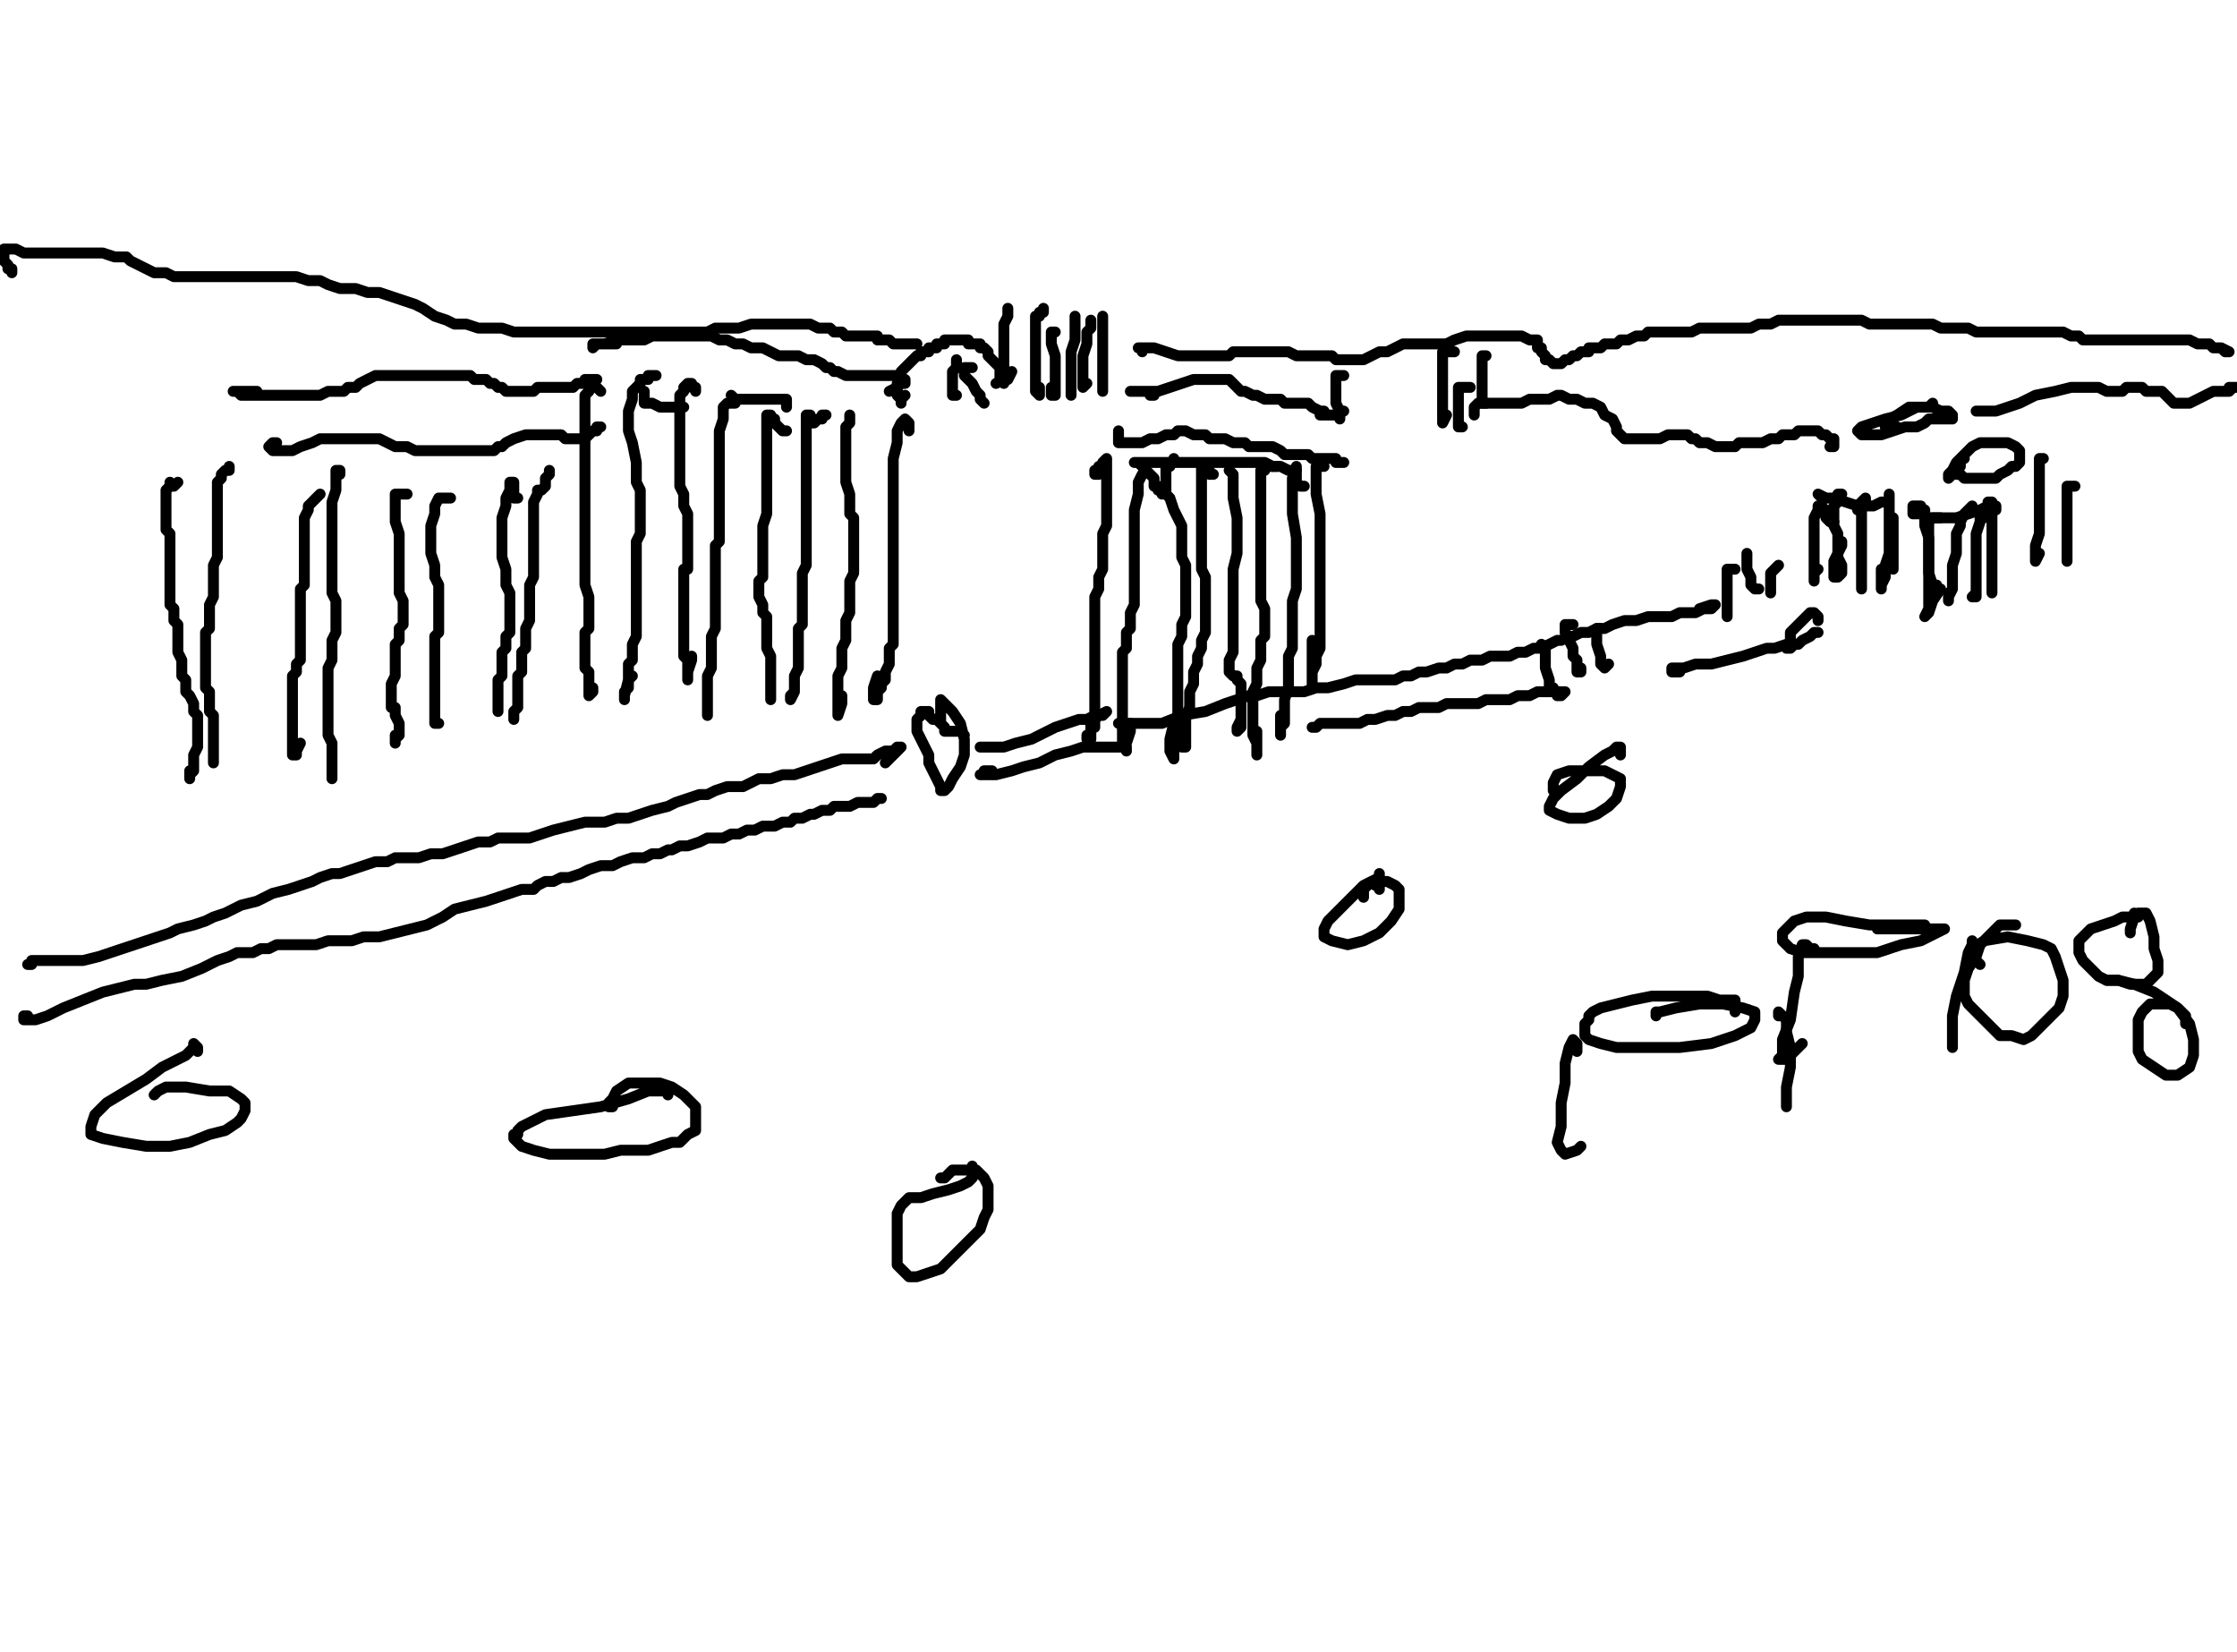 <?xml version="1.0" encoding="utf-8" ?>
<svg baseProfile="full" height="756" version="1.1" width="1024" xmlns="http://www.w3.org/2000/svg" xmlns:ev="http://www.w3.org/2001/xml-events" xmlns:xlink="http://www.w3.org/1999/xlink"><defs /><path d="M81.41,220.72L79.6,222.53L77.8,222.53L77.8,220.72L77.8,222.53L75.99,224.34L75.99,227.96L75.99,231.58L75.99,235.19L75.99,238.81L75.99,242.43L77.8,244.24L77.8,246.05L77.8,249.67L77.8,253.29L77.8,255.1L77.8,258.71L77.8,262.33L77.8,265.95L77.8,269.57L77.8,271.38L77.8,273.19L77.8,276.81L79.6,278.61L79.6,280.42L79.6,282.23L79.6,284.04L81.41,285.85L81.41,287.66L81.41,291.28L81.41,293.09L81.41,296.71L81.41,298.52L83.22,302.13L83.22,303.94L83.22,305.75L83.22,309.37L85.03,311.18L85.03,312.99L85.03,316.61L86.84,318.42L88.65,322.04L88.65,325.65L90.46,327.46L90.46,331.08L90.46,332.89L90.46,336.51L90.46,340.13L90.46,341.94L88.65,345.55L88.65,349.17L88.65,352.79L86.84,354.6L86.84,356.41L86.84,352.79" fill="none" stroke="#000000" style="-webkit-tap-highlight-color: rgba(0, 0, 0, 0); stroke-linecap: round; stroke-linejoin: round; stroke-width: 5;" /><path d="M104.93,213.48L104.93,215.29L103.12,215.29L101.31,217.1L101.31,218.91L99.51,220.72L99.51,226.15L99.51,229.77L99.51,235.19L99.51,240.62L99.51,246.05L99.51,249.67L99.51,255.1L97.7,258.71L97.7,262.33L97.7,265.95L97.7,269.57L97.7,273.19L95.89,276.81L95.89,278.61L95.89,280.42L95.89,284.04L95.89,285.85L95.89,287.66L94.08,289.47L94.08,291.28L94.08,293.09L94.08,296.71L94.08,298.52L94.08,300.33L94.08,303.94L94.08,305.75L94.08,307.56L94.08,309.37L94.08,312.99L94.08,314.8L95.89,316.61L95.89,320.23L95.89,322.04L95.89,323.84L95.89,325.65L97.7,327.46L97.7,329.27L97.7,331.08L97.7,332.89L97.7,334.7L97.7,336.51L97.7,338.32L97.7,340.13L97.7,341.94L97.7,343.75L97.7,345.55L97.7,347.36L97.7,349.17L97.7,347.36L97.7,345.55" fill="none" stroke="#000000" style="-webkit-tap-highlight-color: rgba(0, 0, 0, 0); stroke-linecap: round; stroke-linejoin: round; stroke-width: 5;" /><path d="M146.54,226.15L144.73,227.96L142.93,229.77L141.12,231.58L141.12,233.39L139.31,237L139.31,238.81L139.31,242.43L139.31,244.24L139.31,247.86L139.31,249.67L139.31,253.29L139.31,256.9L139.31,258.71L139.31,262.33L139.31,267.76L137.5,269.57L137.5,273.19L137.5,275L137.5,278.61L137.5,280.42L137.5,282.23L137.5,285.85L137.5,287.66L137.5,291.28L137.5,293.09L137.5,296.71L137.5,298.52L137.5,302.13L135.69,303.94L135.69,307.56L133.88,309.37L133.88,312.99L133.88,314.8L133.88,316.61L133.88,318.42L133.88,320.23L133.88,323.84L133.88,325.65L133.88,327.46L133.88,331.08L133.88,332.89L133.88,336.51L133.88,338.32L133.88,341.94L133.88,343.75L133.88,345.55L135.69,345.55L135.69,343.75L137.5,340.13" fill="none" stroke="#000000" style="-webkit-tap-highlight-color: rgba(0, 0, 0, 0); stroke-linecap: round; stroke-linejoin: round; stroke-width: 5;" /><path d="M155.59,217.1L155.59,215.29L153.78,215.29L153.78,218.91L153.78,224.34L151.97,229.77L151.97,237L151.97,244.24L151.97,251.48L151.97,256.9L151.97,262.33L151.97,267.76L151.97,271.38L153.78,275L153.78,278.61L153.78,282.23L153.78,284.04L153.78,287.66L153.78,289.47L151.97,293.09L151.97,294.9L151.97,296.71L151.97,300.33L151.97,302.13L150.16,305.75L150.16,307.56L150.16,311.18L150.16,314.8L150.16,316.61L150.16,320.23L150.16,322.04L150.16,325.65L150.16,327.46L150.16,331.08L150.16,334.7L150.16,336.51L151.97,340.13L151.97,347.36L151.97,350.98L151.97,352.79L151.97,354.6L151.97,356.41L151.97,354.6" fill="none" stroke="#000000" style="-webkit-tap-highlight-color: rgba(0, 0, 0, 0); stroke-linecap: round; stroke-linejoin: round; stroke-width: 5;" /><path d="M186.35,226.15L184.54,226.15L182.73,226.15L180.92,226.15L180.92,227.96L180.92,229.77L180.92,233.39L180.92,238.81L182.73,244.24L182.73,253.29L182.73,255.1L182.73,260.52L182.73,265.95L182.73,271.38L184.54,275L184.54,278.61L184.54,284.04L184.54,285.85L182.73,287.66L182.73,289.47L182.73,291.28L182.73,293.09L180.92,294.9L180.92,298.52L180.92,302.13L180.92,305.75L180.92,309.37L179.11,312.99L179.11,316.61L179.11,318.42L179.11,320.23L179.11,322.04L179.11,323.84L180.92,323.84L180.92,325.65L180.92,327.46L182.73,331.08L182.73,332.89L182.73,334.7L182.73,336.51L180.92,338.32L180.92,340.13L180.92,336.51" fill="none" stroke="#000000" style="-webkit-tap-highlight-color: rgba(0, 0, 0, 0); stroke-linecap: round; stroke-linejoin: round; stroke-width: 5;" /><path d="M206.25,227.96L204.44,227.96L202.63,227.96L200.82,227.96L199.01,231.58L199.01,235.19L197.2,240.62L197.2,246.05L197.2,253.29L199.01,258.71L199.01,264.14L200.82,267.76L200.82,275L200.82,278.61L200.82,280.42L200.82,284.04L200.82,285.85L200.82,289.47L199.01,291.28L199.01,293.09L199.01,294.9L199.01,298.52L199.01,300.33L199.01,302.13L199.01,305.75L199.01,309.37L199.01,314.8L199.01,318.42L199.01,323.84L199.01,327.46L199.01,329.27L199.01,331.08L200.82,331.08" fill="none" stroke="#000000" style="-webkit-tap-highlight-color: rgba(0, 0, 0, 0); stroke-linecap: round; stroke-linejoin: round; stroke-width: 5;" /><path d="M237,227.96L235.19,227.96L235.19,226.15L235.19,224.34L235.19,222.53L235.19,220.72L233.39,220.72L233.39,224.34L231.58,227.96L231.58,231.58L229.77,237L229.77,242.43L229.77,249.67L229.77,255.1L231.58,260.52L231.58,267.76L233.39,271.38L233.39,275L233.39,276.81L233.39,280.42L233.39,284.04L233.39,285.85L233.39,289.47L231.58,291.28L231.58,294.9L231.58,296.71L229.77,298.52L229.77,300.33L229.77,303.94L229.77,305.75L229.77,309.37L227.96,311.18L227.96,314.8L227.96,316.61L227.96,318.42L227.96,320.23L227.96,322.04L227.96,323.84L227.96,325.65" fill="none" stroke="#000000" style="-webkit-tap-highlight-color: rgba(0, 0, 0, 0); stroke-linecap: round; stroke-linejoin: round; stroke-width: 5;" /><path d="M251.48,215.29L251.48,217.1L249.67,218.91L249.67,222.53L247.86,224.34L246.05,224.34L246.05,226.15L244.24,229.77L244.24,233.39L244.24,237L244.24,240.62L244.24,246.05L244.24,249.67L244.24,253.29L244.24,256.9L244.24,260.52L244.24,264.14L242.43,267.76L242.43,271.38L242.43,273.19L242.43,276.81L242.43,278.61L242.43,282.23L242.43,284.04L240.62,287.66L240.62,289.47L240.62,293.09L240.62,296.71L238.81,298.52L238.81,302.13L238.81,303.94L238.81,307.56L237,309.37L237,311.18L237,314.8L237,316.61L237,318.42L237,320.23L237,323.84L235.19,325.65L235.19,327.46L235.19,329.27L235.19,327.46L235.19,325.65" fill="none" stroke="#000000" style="-webkit-tap-highlight-color: rgba(0, 0, 0, 0); stroke-linecap: round; stroke-linejoin: round; stroke-width: 5;" /><path d="M275,179.11L273.19,177.3L271.38,177.3L269.57,177.3L269.57,179.11L267.76,180.92L267.76,184.54L267.76,188.16L267.76,193.58L267.76,200.82L267.76,208.06L267.76,215.29L267.76,222.53L267.76,227.96L267.76,233.39L267.76,238.81L267.76,242.43L267.76,247.86L267.76,251.48L267.76,255.1L267.76,258.71L267.76,262.33L267.76,264.14L267.76,267.76L269.57,273.19L269.57,276.81L269.57,278.61L269.57,282.23L269.57,285.85L269.57,287.66L267.76,289.47L267.76,291.28L267.76,294.9L267.76,296.71L267.76,300.33L267.76,302.13L267.76,303.94L267.76,305.75L269.57,307.56L269.57,309.37L269.57,312.99L269.57,314.8L269.57,316.61L269.57,318.42L271.38,316.61L271.38,314.8" fill="none" stroke="#000000" style="-webkit-tap-highlight-color: rgba(0, 0, 0, 0); stroke-linecap: round; stroke-linejoin: round; stroke-width: 5;" /><path d="M300.33,171.87L298.52,171.87L296.71,171.87L296.71,173.68L294.9,173.68L293.09,173.68L293.09,175.49L291.28,177.3L289.47,179.11L289.47,182.73L287.66,188.16L287.66,191.77L287.66,197.2L289.47,202.63L291.28,211.67L291.28,213.48L291.28,217.1L291.28,220.72L293.09,224.34L293.09,229.77L293.09,235.19L293.09,238.81L293.09,244.24L291.28,247.86L291.28,251.48L291.28,255.1L291.28,258.71L291.28,262.33L291.28,264.14L291.28,267.76L291.28,271.38L291.28,275L291.28,278.61L291.28,280.42L291.28,282.23L291.28,284.04L291.28,285.85L291.28,289.47L291.28,291.28L289.47,294.9L289.47,296.71L289.47,298.52L289.47,302.13L287.66,303.94L287.66,307.56L287.66,311.18L287.66,314.8L285.85,316.61L285.85,318.42L285.85,320.23L285.85,318.42L287.66,311.18L289.47,309.37" fill="none" stroke="#000000" style="-webkit-tap-highlight-color: rgba(0, 0, 0, 0); stroke-linecap: round; stroke-linejoin: round; stroke-width: 5;" /><path d="M318.42,179.11L318.42,177.3L316.61,177.3L316.61,175.49L314.8,175.49L312.99,177.3L312.99,179.11L311.18,180.92L311.18,182.73L311.18,188.16L311.18,189.96L311.18,193.58L311.18,197.2L311.18,200.82L311.18,208.06L311.18,215.29L311.18,222.53L312.99,226.15L312.99,231.58L314.8,235.19L314.8,240.62L314.8,246.05L314.8,249.67L314.8,253.29L314.8,255.1L314.8,256.9L314.8,258.71L314.8,260.52L312.99,260.52L312.99,262.33L312.99,264.14L312.99,265.95L312.99,267.76L312.99,269.57L312.99,271.38L312.99,273.19L312.99,275L312.99,276.81L312.99,280.42L312.99,282.23L312.99,285.85L312.99,287.66L312.99,289.47L312.99,291.28L312.99,293.09L312.99,294.9L312.99,296.71L312.99,298.52L312.99,300.33L314.8,302.13L314.8,305.75L314.8,307.56L314.8,309.37L314.8,311.18L314.8,309.37L314.8,307.56L316.61,302.13L316.61,300.33" fill="none" stroke="#000000" style="-webkit-tap-highlight-color: rgba(0, 0, 0, 0); stroke-linecap: round; stroke-linejoin: round; stroke-width: 5;" /><path d="M336.51,184.54L334.7,184.54L332.89,184.54L331.08,186.35L331.08,191.77L329.27,197.2L329.27,204.44L329.27,211.67L329.27,217.1L329.27,222.53L329.27,227.96L329.27,231.58L329.27,235.19L329.27,238.81L329.27,242.43L329.27,244.24L329.27,247.86L327.46,249.67L327.46,253.29L327.46,255.1L327.46,256.9L327.46,260.52L327.46,262.33L327.46,264.14L327.46,267.76L327.46,269.57L327.46,271.38L327.46,273.19L327.46,275L327.46,276.81L327.46,278.61L327.46,280.42L327.46,284.04L327.46,285.85L327.46,287.66L325.65,291.28L325.65,294.9L325.65,296.71L325.65,300.33L325.65,302.13L325.65,305.75L323.84,309.37L323.84,311.18L323.84,314.8L323.84,316.61L323.84,320.23L323.84,322.04L323.84,323.84L323.84,327.46L323.84,325.65L323.84,323.84L323.84,320.23" fill="none" stroke="#000000" style="-webkit-tap-highlight-color: rgba(0, 0, 0, 0); stroke-linecap: round; stroke-linejoin: round; stroke-width: 5;" /><path d="M360.03,197.2L358.22,197.2L356.41,195.39L354.6,193.58L354.6,191.77L352.79,191.77L352.79,189.96L350.98,189.96L350.98,193.58L350.98,197.2L350.98,202.63L350.98,209.87L350.98,218.91L350.98,227.96L350.98,235.19L349.17,240.62L349.17,246.05L349.17,249.67L349.17,253.29L349.17,256.9L349.17,258.71L349.17,262.33L349.17,264.14L347.36,265.95L347.36,267.76L347.36,269.57L347.36,271.38L347.36,273.19L349.17,276.81L349.17,278.61L349.17,280.42L350.98,282.23L350.98,285.85L350.98,287.66L350.98,291.28L350.98,294.9L350.98,296.71L352.79,300.33L352.79,302.13L352.79,305.75L352.79,307.56L352.79,309.37L352.79,312.99L352.79,314.8L352.79,316.61L352.79,318.42L352.79,320.23L352.79,318.42L352.79,312.99L352.79,307.56" fill="none" stroke="#000000" style="-webkit-tap-highlight-color: rgba(0, 0, 0, 0); stroke-linecap: round; stroke-linejoin: round; stroke-width: 5;" /><path d="M378.12,189.96L376.31,189.96L376.31,191.77L374.5,191.77L372.69,193.58L370.88,193.58L370.88,191.77L370.88,189.96L369.07,189.96L369.07,191.77L369.07,197.2L369.07,202.63L369.07,211.67L369.07,220.72L369.07,227.96L369.07,235.19L369.07,240.62L369.07,246.05L369.07,249.67L369.07,253.29L369.07,258.71L367.27,262.33L367.27,267.76L367.27,271.38L367.27,275L367.27,278.61L367.27,280.42L367.27,284.04L367.27,285.85L365.46,287.66L365.46,289.47L365.46,291.28L365.46,293.09L365.46,296.71L365.46,298.52L365.46,300.33L365.46,303.94L365.46,305.75L363.65,309.37L363.65,311.18L363.65,314.8L363.65,316.61L361.84,318.42L361.84,320.23L363.65,316.61L363.65,311.18" fill="none" stroke="#000000" style="-webkit-tap-highlight-color: rgba(0, 0, 0, 0); stroke-linecap: round; stroke-linejoin: round; stroke-width: 5;" /><path d="M388.98,191.77L388.98,189.96L388.98,191.77L388.98,193.58L387.17,195.39L387.17,200.82L387.17,204.44L387.17,209.87L387.17,215.29L387.17,220.72L388.98,226.15L388.98,231.58L388.98,235.19L390.78,237L390.78,240.62L390.78,244.24L390.78,246.05L390.78,249.67L390.78,253.29L390.78,256.9L390.78,260.52L390.78,262.33L388.98,265.95L388.98,267.76L388.98,271.38L388.98,273.19L388.98,276.81L388.98,280.42L387.17,284.04L387.17,285.85L387.17,287.66L387.17,291.28L387.17,293.09L385.36,296.71L385.36,300.33L385.36,302.13L385.36,305.75L383.55,309.37L383.55,312.99L383.55,316.61L383.55,318.42L383.55,322.04L383.55,323.84L383.55,325.65L383.55,327.46L385.36,322.04L385.36,318.42" fill="none" stroke="#000000" style="-webkit-tap-highlight-color: rgba(0, 0, 0, 0); stroke-linecap: round; stroke-linejoin: round; stroke-width: 5;" /><path d="M416.11,197.2L416.11,195.39L416.11,193.58L414.3,191.77L412.49,193.58L410.69,197.2L410.69,202.63L408.88,209.87L408.88,217.1L408.88,226.15L408.88,235.19L408.88,238.81L408.88,244.24L408.88,249.67L408.88,253.29L408.88,258.71L408.88,262.33L408.88,265.95L408.88,269.57L408.88,275L408.88,278.61L408.88,282.23L408.88,284.04L408.88,287.66L408.88,291.28L408.88,294.9L407.07,296.71L407.07,300.33L407.07,303.94L405.26,307.56L405.26,311.18L403.45,312.99L403.45,314.8L401.64,316.61L401.64,318.42L401.64,320.23L399.83,320.23L399.83,318.42L399.83,314.8L401.64,309.37" fill="none" stroke="#000000" style="-webkit-tap-highlight-color: rgba(0, 0, 0, 0); stroke-linecap: round; stroke-linejoin: round; stroke-width: 5;" /><path d="M117.6,179.11L115.79,179.11L113.98,179.11L112.17,179.11L110.36,179.11L108.55,179.11L106.74,179.11L108.55,179.11L110.36,180.92L113.98,180.92L117.6,180.92L121.22,180.92L126.64,180.92L137.5,180.92L141.12,180.92L144.73,180.92L146.54,180.92L150.16,179.11L153.78,179.11L157.4,179.11L159.21,177.3L162.83,177.3L164.64,175.49L168.25,173.68L171.87,171.87L175.49,171.87L179.11,171.87L182.73,171.87L186.35,171.87L189.96,171.87L193.58,171.87L197.2,171.87L200.82,171.87L202.63,171.87L206.25,171.87L208.06,171.87L209.87,171.87L211.67,171.87L215.29,171.87L217.1,173.68L218.91,173.68L222.53,173.68L224.34,175.49L226.15,175.49L227.96,177.3L229.77,177.3L231.58,179.11L233.39,179.11L235.19,179.11L237,179.11L238.81,179.11L240.62,179.11L242.43,179.11L244.24,179.11L246.05,177.3L247.86,177.3L249.67,177.3L253.29,177.3L255.1,177.3L258.71,177.3L260.52,177.3L262.33,177.3L264.14,175.49L265.95,175.49L267.76,175.49L267.76,173.68L269.57,173.68L271.38,173.68L273.19,173.68" fill="none" stroke="#000000" style="-webkit-tap-highlight-color: rgba(0, 0, 0, 0); stroke-linecap: round; stroke-linejoin: round; stroke-width: 5;" /><path d="M126.64,202.63L124.83,202.63L123.02,204.44L124.83,206.25L126.64,206.25L130.26,206.25L133.88,206.25L137.5,204.44L142.93,202.63L146.54,200.82L151.97,200.82L157.4,200.82L161.02,200.82L164.64,200.82L170.06,200.82L173.68,200.82L177.3,202.63L180.92,204.44L186.35,204.44L189.96,206.25L193.58,206.25L199.01,206.25L202.63,206.25L206.25,206.25L211.67,206.25L217.1,206.25L220.72,206.25L224.34,206.25L226.15,206.25L227.96,204.44L229.77,204.44L231.58,202.63L235.19,200.82L240.62,199.01L242.43,199.01L244.24,199.01L246.05,199.01L247.86,199.01L251.48,199.01L253.29,199.01L256.9,199.01L258.71,200.82L260.52,200.82L262.33,200.82L265.95,200.82L267.76,200.82L269.57,199.01L271.38,197.2L273.19,197.2L273.19,195.39L275,195.39" fill="none" stroke="#000000" style="-webkit-tap-highlight-color: rgba(0, 0, 0, 0); stroke-linecap: round; stroke-linejoin: round; stroke-width: 5;" /><path d="M282.23,157.4L278.61,157.4L276.81,157.4L275,157.4L273.19,157.4L271.38,157.4L271.38,159.21L273.19,157.4L276.81,157.4L282.23,155.59L285.85,155.59L289.47,155.59L294.9,155.59L298.52,153.78L303.94,153.78L307.56,153.78L311.18,153.78L316.61,153.78L318.42,153.78L322.04,153.78L325.65,153.78L329.27,155.59L332.89,155.59L336.51,157.4L340.13,157.4L343.75,159.21L349.17,159.21L352.79,161.02L356.41,162.83L360.03,162.83L365.46,162.83L369.07,164.64L372.69,164.64L376.31,166.45L378.12,168.25L379.93,168.25L381.74,170.06L383.55,170.06L387.17,171.87L388.98,171.87L392.59,171.87L394.4,171.87L396.21,171.87L398.02,171.87L399.83,171.87L401.64,171.87L405.26,171.87L407.07,171.87L408.88,171.87L410.69,171.87L412.49,173.68L414.3,173.68L414.3,175.49L412.49,175.49L410.69,177.3L407.07,179.11" fill="none" stroke="#000000" style="-webkit-tap-highlight-color: rgba(0, 0, 0, 0); stroke-linecap: round; stroke-linejoin: round; stroke-width: 5;" /><path d="M334.7,180.92L336.51,182.73L338.32,182.73L341.94,182.73L347.36,182.73L350.98,182.73L354.6,182.73L356.41,182.73L358.22,182.73L360.03,182.73L360.03,184.54L360.03,186.35" fill="none" stroke="#000000" style="-webkit-tap-highlight-color: rgba(0, 0, 0, 0); stroke-linecap: round; stroke-linejoin: round; stroke-width: 5;" /><path d="M294.9,179.11L294.9,180.92L294.9,182.73L294.9,184.54L298.52,184.54L302.13,186.35L305.75,186.35L311.18,186.35L312.99,186.35" fill="none" stroke="#000000" style="-webkit-tap-highlight-color: rgba(0, 0, 0, 0); stroke-linecap: round; stroke-linejoin: round; stroke-width: 5;" /><path d="M461.34,144.73L461.34,142.93L461.34,141.12L461.34,142.93L461.34,144.73L459.53,148.35L459.53,151.97L459.53,157.4L459.53,162.83L459.53,168.25L461.34,171.87L461.34,173.68L463.15,170.06" fill="none" stroke="#000000" style="-webkit-tap-highlight-color: rgba(0, 0, 0, 0); stroke-linecap: round; stroke-linejoin: round; stroke-width: 5;" /><path d="M477.63,141.12L477.63,142.93L475.82,142.93L475.82,144.73L474.01,144.73L474.01,146.54L474.01,148.35L474.01,151.97L474.01,157.4L474.01,164.64L474.01,170.06L474.01,175.49L474.01,179.11L475.82,180.92L475.82,177.3" fill="none" stroke="#000000" style="-webkit-tap-highlight-color: rgba(0, 0, 0, 0); stroke-linecap: round; stroke-linejoin: round; stroke-width: 5;" /><path d="M483.05,151.97L481.24,151.97L481.24,153.78L481.24,157.4L483.05,162.83L483.05,168.25L483.05,175.49L483.05,179.11L483.05,180.92L481.24,180.92L481.24,177.3" fill="none" stroke="#000000" style="-webkit-tap-highlight-color: rgba(0, 0, 0, 0); stroke-linecap: round; stroke-linejoin: round; stroke-width: 5;" /><path d="M492.1,144.73L492.1,148.35L492.1,151.97L492.1,155.59L490.29,161.02L490.29,168.25L490.29,173.68L490.29,177.3L490.29,180.92L490.29,179.11L490.29,177.3" fill="none" stroke="#000000" style="-webkit-tap-highlight-color: rgba(0, 0, 0, 0); stroke-linecap: round; stroke-linejoin: round; stroke-width: 5;" /><path d="M499.34,146.54L499.34,148.35L499.34,150.16L497.53,151.97L497.53,157.4L495.72,162.83L495.72,170.06L495.72,173.68L495.72,177.3L497.53,175.49" fill="none" stroke="#000000" style="-webkit-tap-highlight-color: rgba(0, 0, 0, 0); stroke-linecap: round; stroke-linejoin: round; stroke-width: 5;" /><path d="M504.76,144.73L504.76,146.54L504.76,148.35L504.76,153.78L504.76,161.02L504.76,168.25L504.76,173.68L504.76,177.3L504.76,179.11L504.76,177.3" fill="none" stroke="#000000" style="-webkit-tap-highlight-color: rgba(0, 0, 0, 0); stroke-linecap: round; stroke-linejoin: round; stroke-width: 5;" /><path d="M455.92,175.49L459.53,173.68L459.53,175.49L457.72,173.68L457.72,171.87L457.72,168.25L455.92,166.45L454.11,164.64L452.3,162.83L452.3,161.02L450.49,159.21L448.68,159.21L448.68,157.4L446.87,157.4L445.06,157.4L443.25,157.4L443.25,155.59L441.44,155.59L439.63,155.59L437.82,155.59L436.01,155.59L434.2,155.59L432.4,155.59L432.4,157.4L430.59,157.4L428.78,157.4L428.78,159.21L426.97,159.21L425.16,159.21L425.16,161.02L423.35,161.02L421.54,161.02L421.54,162.83L419.73,162.83L417.92,164.64L416.11,166.45L414.3,168.25L412.49,170.06L412.49,171.87L412.49,173.68L410.69,175.49L410.69,177.3L410.69,179.11L410.69,180.92L412.49,182.73L412.49,184.54L412.49,182.73L414.3,180.92" fill="none" stroke="#000000" style="-webkit-tap-highlight-color: rgba(0, 0, 0, 0); stroke-linecap: round; stroke-linejoin: round; stroke-width: 5;" /><path d="M502.95,213.48L502.95,215.29L501.14,215.29L501.14,217.1L502.95,217.1L504.76,215.29L504.76,213.48L504.76,211.67L506.57,209.87L506.57,213.48L506.57,215.29L506.57,217.1L506.57,220.72L506.57,226.15L506.57,231.58L506.57,237L506.57,240.62L504.76,244.24L504.76,246.05L504.76,247.86L504.76,251.48L504.76,253.29L504.76,256.9L504.76,260.52L502.95,264.14L502.95,267.76L502.95,269.57L501.14,273.19L501.14,275L501.14,276.81L501.14,278.61L501.14,282.23L501.14,284.04L501.14,287.66L501.14,293.09L501.14,296.71L501.14,300.33L501.14,305.75L501.14,309.37L501.14,314.8L501.14,318.42L501.14,322.04L501.14,323.84L501.14,325.65L501.14,327.46L501.14,329.27L501.14,331.08L501.14,332.89L499.34,332.89L499.34,334.7L499.34,336.51L497.53,336.51L497.53,338.32L499.34,338.32L499.34,336.51" fill="none" stroke="#000000" style="-webkit-tap-highlight-color: rgba(0, 0, 0, 0); stroke-linecap: round; stroke-linejoin: round; stroke-width: 5;" /><path d="M531.9,226.15L531.9,224.34L530.09,224.34L530.09,222.53L528.28,222.53L528.28,220.72L528.28,218.91L526.47,217.1L524.66,215.29L522.86,217.1L521.05,220.72L521.05,226.15L519.24,233.39L519.24,240.62L519.24,247.86L519.24,251.48L519.24,256.9L519.24,262.33L519.24,267.76L519.24,273.19L519.24,276.81L517.43,280.42L517.43,284.04L517.43,287.66L515.62,289.47L515.62,293.09L515.62,296.71L513.81,298.52L513.81,302.13L513.81,305.75L513.81,309.37L513.81,312.99L513.81,318.42L513.81,322.04L513.81,325.65L513.81,331.08L513.81,334.7L513.81,338.32L513.81,340.13L515.62,340.13L517.43,334.7L517.43,331.08" fill="none" stroke="#000000" style="-webkit-tap-highlight-color: rgba(0, 0, 0, 0); stroke-linecap: round; stroke-linejoin: round; stroke-width: 5;" /><path d="M537.33,209.87L537.33,211.67L535.52,211.67L535.52,213.48L533.71,213.48L533.71,217.1L533.71,218.91L533.71,222.53L533.71,226.15L535.52,227.96L537.33,233.39L539.14,237L540.95,240.62L540.95,246.05L540.95,251.48L540.95,255.1L542.76,258.71L542.76,262.33L542.76,265.95L542.76,269.57L542.76,271.38L542.76,275L542.76,276.81L542.76,278.61L542.76,282.23L540.95,285.85L540.95,287.66L540.95,291.28L539.14,294.9L539.14,298.52L539.14,303.94L539.14,307.56L539.14,311.18L539.14,314.8L539.14,318.42L539.14,320.23L539.14,325.65L539.14,329.27L539.14,334.7L537.33,338.32L537.33,343.75L537.33,345.55L537.33,347.36L535.52,343.75L535.52,338.32L537.33,331.08" fill="none" stroke="#000000" style="-webkit-tap-highlight-color: rgba(0, 0, 0, 0); stroke-linecap: round; stroke-linejoin: round; stroke-width: 5;" /><path d="M555.42,217.1L553.61,217.1L553.61,215.29L551.8,215.29L551.8,213.48L549.99,213.48L549.99,215.29L549.99,218.91L549.99,224.34L549.99,231.58L549.99,240.62L549.99,247.86L549.99,255.1L549.99,260.52L551.8,264.14L551.8,269.57L551.8,275L551.8,280.42L551.8,285.85L551.8,289.47L549.99,293.09L549.99,296.71L548.18,300.33L548.18,303.94L546.37,307.56L546.37,311.18L546.37,312.99L544.57,316.61L544.57,320.23L544.57,323.84L542.76,327.46L542.76,331.08L542.76,332.89L542.76,336.51L542.76,338.32L542.76,341.94L540.95,341.94L540.95,338.32L540.95,331.08L542.76,329.27" fill="none" stroke="#000000" style="-webkit-tap-highlight-color: rgba(0, 0, 0, 0); stroke-linecap: round; stroke-linejoin: round; stroke-width: 5;" /><path d="M562.66,215.29L564.47,217.1L564.47,222.53L564.47,227.96L566.28,237L566.28,246.05L566.28,253.29L564.47,260.52L564.47,269.57L564.47,275L564.47,278.61L564.47,282.23L564.47,287.66L564.47,291.28L564.47,294.9L564.47,298.52L562.66,302.13L562.66,305.75L562.66,307.56L564.47,309.37L566.28,309.37L566.28,311.18L568.08,312.99L568.08,314.8L568.08,320.23L568.08,323.84L568.08,327.46L568.08,329.27L568.08,332.89L566.28,334.7L566.28,332.89L568.08,329.27" fill="none" stroke="#000000" style="-webkit-tap-highlight-color: rgba(0, 0, 0, 0); stroke-linecap: round; stroke-linejoin: round; stroke-width: 5;" /><path d="M584.37,213.48L582.56,213.48L580.75,213.48L578.94,213.48L578.94,215.29L577.13,215.29L577.13,218.91L577.13,224.34L577.13,233.39L577.13,242.43L577.13,251.48L577.13,265.95L577.13,271.38L577.13,275L578.94,278.61L578.94,282.23L578.94,284.04L578.94,285.85L578.94,289.47L578.94,291.28L577.13,293.09L577.13,296.71L577.13,298.52L577.13,302.13L575.32,305.75L575.32,309.37L575.32,312.99L573.51,316.61L573.51,322.04L573.51,327.46L573.51,332.89L573.51,336.51L575.32,340.13L575.32,341.94L575.32,343.75L575.32,345.55L575.32,343.75L575.32,338.32L575.32,334.7" fill="none" stroke="#000000" style="-webkit-tap-highlight-color: rgba(0, 0, 0, 0); stroke-linecap: round; stroke-linejoin: round; stroke-width: 5;" /><path d="M597.03,222.53L595.22,222.53L593.41,220.72L593.41,218.91L593.41,215.29L593.41,213.48L593.41,215.29L591.6,218.91L591.6,226.15L591.6,235.19L593.41,246.05L593.41,264.14L593.41,269.57L591.6,275L591.6,280.42L591.6,285.85L591.6,291.28L591.6,296.71L589.8,300.33L589.8,303.94L589.8,309.37L589.8,314.8L587.99,320.23L587.99,323.84L587.99,327.46L587.99,331.08L586.18,332.89L586.18,334.7L586.18,336.51L586.18,334.7L586.18,329.27L586.18,327.46" fill="none" stroke="#000000" style="-webkit-tap-highlight-color: rgba(0, 0, 0, 0); stroke-linecap: round; stroke-linejoin: round; stroke-width: 5;" /><path d="M606.08,213.48L604.27,213.48L602.46,213.48L602.46,215.29L602.46,218.91L602.46,226.15L604.27,235.19L604.27,244.24L604.27,251.48L604.27,258.71L604.27,264.14L604.27,267.76L604.27,273.19L604.27,278.61L604.27,282.23L604.27,287.66L604.27,291.28L604.27,294.9L604.27,296.71L602.46,300.33L602.46,303.94L600.65,307.56L600.65,311.18L600.65,312.99L600.65,314.8L600.65,311.18L600.65,305.75L600.65,300.33L600.65,293.09" fill="none" stroke="#000000" style="-webkit-tap-highlight-color: rgba(0, 0, 0, 0); stroke-linecap: round; stroke-linejoin: round; stroke-width: 5;" /><path d="M512,197.2L512,199.01L512,200.82L512,202.63L513.81,202.63L515.62,202.63L517.43,202.63L519.24,202.63L522.86,202.63L526.47,200.82L530.09,200.82L533.71,199.01L537.33,199.01L539.14,197.2L540.95,197.2L542.76,197.2L546.37,199.01L548.18,199.01L551.8,199.01L553.61,200.82L557.23,200.82L560.85,200.82L564.47,202.63L568.08,202.63L569.89,202.63L571.7,204.44L575.32,204.44L577.13,204.44L580.75,204.44L582.56,204.44L586.18,206.25L587.99,208.06L589.8,208.06L591.6,208.06L593.41,208.06L595.22,208.06L597.03,208.06L598.84,208.06L600.65,209.87L602.46,209.87L604.27,209.87L606.08,209.87L607.89,209.87L609.7,209.87L611.51,209.87L611.51,211.67L613.31,211.67L615.12,211.67" fill="none" stroke="#000000" style="-webkit-tap-highlight-color: rgba(0, 0, 0, 0); stroke-linecap: round; stroke-linejoin: round; stroke-width: 5;" /><path d="M522.86,213.48L521.05,211.67L519.24,211.67L521.05,211.67L524.66,211.67L528.28,211.67L531.9,211.67L537.33,211.67L544.57,211.67L551.8,211.67L557.23,211.67L564.47,211.67L569.89,211.67L575.32,211.67L578.94,211.67L582.56,213.48L586.18,213.48L589.8,215.29L593.41,215.29" fill="none" stroke="#000000" style="-webkit-tap-highlight-color: rgba(0, 0, 0, 0); stroke-linecap: round; stroke-linejoin: round; stroke-width: 5;" /><path d="M794.23,463.15L794.23,461.34L794.23,459.53L794.23,457.72L792.42,457.72L787,457.72L781.57,455.92L774.33,455.92L765.29,455.92L756.24,455.92L747.19,457.72L739.96,459.53L732.72,461.34L729.1,463.15L727.29,464.96L727.29,466.77L725.48,468.58L725.48,470.39L725.48,474.01L727.29,475.82L732.72,477.63L739.96,479.43L752.62,479.43L768.9,479.43L783.38,477.63L794.23,474.01L801.47,470.39L803.28,466.77L803.28,463.15L797.85,461.34L788.81,459.53L777.95,459.53L767.1,461.34L759.86,463.15L758.05,463.15L758.05,464.96" fill="none" stroke="#000000" style="-webkit-tap-highlight-color: rgba(0, 0, 0, 0); stroke-linecap: round; stroke-linejoin: round; stroke-width: 5;" /><path d="M721.87,481.24L721.87,479.43L721.87,477.63L720.06,475.82L718.25,479.43L716.44,486.67L716.44,495.72L714.63,504.76L714.63,515.62L712.82,522.86L714.63,526.47L716.44,528.28L721.87,526.47L723.67,524.66" fill="none" stroke="#000000" style="-webkit-tap-highlight-color: rgba(0, 0, 0, 0); stroke-linecap: round; stroke-linejoin: round; stroke-width: 5;" /><path d="M814.13,464.96L814.13,463.15L815.94,464.96L817.75,466.77L817.75,472.2L819.56,479.43L819.56,488.48L817.75,497.53L817.75,504.76L817.75,506.57L817.75,504.76" fill="none" stroke="#000000" style="-webkit-tap-highlight-color: rgba(0, 0, 0, 0); stroke-linecap: round; stroke-linejoin: round; stroke-width: 5;" /><path d="M879.27,423.35L881.07,423.35L879.27,423.35L877.46,423.35L872.03,423.35L864.79,423.35L855.75,423.35L844.89,421.54L835.84,419.73L826.8,419.73L821.37,421.54L817.75,425.16L815.94,426.97L815.94,430.59L819.56,434.2L824.99,436.01L835.84,436.01L846.7,436.01L859.36,436.01L870.22,432.4L879.27,430.59L886.5,426.97L890.12,425.16L888.31,425.16L882.88,425.16L873.84,425.16L866.6,425.16L861.17,425.16L859.36,425.16" fill="none" stroke="#000000" style="-webkit-tap-highlight-color: rgba(0, 0, 0, 0); stroke-linecap: round; stroke-linejoin: round; stroke-width: 5;" /><path d="M830.42,434.2L828.61,434.2L826.8,432.4L824.99,432.4L823.18,437.82L823.18,446.87L821.37,454.11L819.56,466.77L815.94,475.82L815.94,483.05L814.13,484.86L817.75,484.86L823.18,479.43L824.99,477.63" fill="none" stroke="#000000" style="-webkit-tap-highlight-color: rgba(0, 0, 0, 0); stroke-linecap: round; stroke-linejoin: round; stroke-width: 5;" /><path d="M902.78,430.59L902.78,432.4L900.98,436.01L899.17,445.06L895.55,455.92L893.74,464.96L893.74,472.2L893.74,477.63L893.74,479.43" fill="none" stroke="#000000" style="-webkit-tap-highlight-color: rgba(0, 0, 0, 0); stroke-linecap: round; stroke-linejoin: round; stroke-width: 5;" /><path d="M839.46,238.81L837.65,238.81L835.84,237L835.84,235.19L835.84,233.39L834.04,233.39L834.04,231.58L832.23,231.58L832.23,233.39L830.42,237L830.42,242.43L830.42,249.67L830.42,256.9L830.42,260.52L830.42,265.95L830.42,262.33L832.23,260.52" fill="none" stroke="#000000" style="-webkit-tap-highlight-color: rgba(0, 0, 0, 0); stroke-linecap: round; stroke-linejoin: round; stroke-width: 5;" /><path d="M843.08,226.15L841.27,226.15L841.27,227.96L841.27,229.77L839.46,231.58L839.46,235.19L839.46,240.62L841.27,244.24L841.27,249.67L841.27,255.1L843.08,258.71L843.08,262.33L841.27,264.14L839.46,264.14L839.46,262.33L839.46,256.9L843.08,249.67L843.08,247.86" fill="none" stroke="#000000" style="-webkit-tap-highlight-color: rgba(0, 0, 0, 0); stroke-linecap: round; stroke-linejoin: round; stroke-width: 5;" /><path d="M850.32,233.39L850.32,231.58L852.13,229.77L853.94,227.96L853.94,229.77L852.13,231.58L852.13,233.39L852.13,235.19L852.13,238.81L852.13,244.24L852.13,251.48L852.13,256.9L852.13,264.14L852.13,267.76L852.13,269.57L852.13,265.95L852.13,264.14" fill="none" stroke="#000000" style="-webkit-tap-highlight-color: rgba(0, 0, 0, 0); stroke-linecap: round; stroke-linejoin: round; stroke-width: 5;" /><path d="M864.79,226.15L864.79,227.96L864.79,229.77L864.79,233.39L864.79,235.19L864.79,238.81L864.79,242.43L864.79,247.86L864.79,253.29L862.98,258.71L862.98,264.14L861.17,267.76L861.17,269.57L861.17,265.95L861.17,260.52" fill="none" stroke="#000000" style="-webkit-tap-highlight-color: rgba(0, 0, 0, 0); stroke-linecap: round; stroke-linejoin: round; stroke-width: 5;" /><path d="M866.6,237L866.6,238.81L866.6,240.62L866.6,242.43L866.6,244.24L866.6,247.86L866.6,251.48L866.6,255.1L866.6,258.71L866.6,260.52" fill="none" stroke="#000000" style="-webkit-tap-highlight-color: rgba(0, 0, 0, 0); stroke-linecap: round; stroke-linejoin: round; stroke-width: 5;" /><path d="M881.07,237L881.07,235.19L881.07,233.39L881.07,235.19L881.07,237L881.07,240.62L882.88,246.05L882.88,251.48L882.88,256.9L882.88,264.14L882.88,269.57L882.88,275L882.88,278.61L881.07,282.23L882.88,280.42L884.69,275L888.31,269.57" fill="none" stroke="#000000" style="-webkit-tap-highlight-color: rgba(0, 0, 0, 0); stroke-linecap: round; stroke-linejoin: round; stroke-width: 5;" /><path d="M902.78,231.58L900.98,233.39L899.17,235.19L897.36,238.81L897.36,240.62L895.55,244.24L895.55,247.86L895.55,253.29L893.74,258.71L893.74,264.14L893.74,269.57L891.93,273.19L891.93,275L891.93,273.19L891.93,271.38" fill="none" stroke="#000000" style="-webkit-tap-highlight-color: rgba(0, 0, 0, 0); stroke-linecap: round; stroke-linejoin: round; stroke-width: 5;" /><path d="M888.31,237L884.69,237L882.88,238.81L882.88,242.43L882.88,247.86L882.88,255.1L882.88,262.33L884.69,267.76L884.69,269.57L884.69,271.38L886.5,267.76" fill="none" stroke="#000000" style="-webkit-tap-highlight-color: rgba(0, 0, 0, 0); stroke-linecap: round; stroke-linejoin: round; stroke-width: 5;" /><path d="M910.02,233.39L908.21,235.19L908.21,237L906.4,237L906.4,238.81L904.59,244.24L904.59,249.67L904.59,256.9L904.59,264.14L904.59,269.57L904.59,273.19L902.78,273.19L904.59,271.38L904.59,265.95" fill="none" stroke="#000000" style="-webkit-tap-highlight-color: rgba(0, 0, 0, 0); stroke-linecap: round; stroke-linejoin: round; stroke-width: 5;" /><path d="M913.64,233.39L913.64,231.58L911.83,231.58L911.83,233.39L911.83,238.81L911.83,244.24L911.83,249.67L911.83,256.9L911.83,264.14L911.83,267.76L911.83,271.38L911.83,269.57L911.83,267.76" fill="none" stroke="#000000" style="-webkit-tap-highlight-color: rgba(0, 0, 0, 0); stroke-linecap: round; stroke-linejoin: round; stroke-width: 5;" /><path d="M879.27,231.58L877.46,231.58L875.65,231.58L875.65,233.39L875.65,235.19L879.27,235.19L882.88,237L888.31,237L895.55,237L900.98,235.19L906.4,233.39L910.02,231.58L911.83,229.77L910.02,229.77" fill="none" stroke="#000000" style="-webkit-tap-highlight-color: rgba(0, 0, 0, 0); stroke-linecap: round; stroke-linejoin: round; stroke-width: 5;" /><path d="M834.04,227.96L832.23,226.15L835.84,227.96L839.46,227.96L844.89,229.77L850.32,231.58L857.55,231.58L861.17,229.77L862.98,229.77" fill="none" stroke="#000000" style="-webkit-tap-highlight-color: rgba(0, 0, 0, 0); stroke-linecap: round; stroke-linejoin: round; stroke-width: 5;" /><path d="M935.35,209.87L933.54,209.87L933.54,211.67L933.54,213.48L933.54,217.1L933.54,222.53L933.54,229.77L933.54,237L933.54,244.24L931.73,249.67L931.73,255.1L931.73,256.9L933.54,253.29" fill="none" stroke="#000000" style="-webkit-tap-highlight-color: rgba(0, 0, 0, 0); stroke-linecap: round; stroke-linejoin: round; stroke-width: 5;" /><path d="M949.82,222.53L948.01,222.53L946.2,222.53L946.2,224.34L946.2,227.96L946.2,233.39L946.2,240.62L946.2,246.05L946.2,251.48L946.2,255.1L946.2,256.9L946.2,255.1" fill="none" stroke="#000000" style="-webkit-tap-highlight-color: rgba(0, 0, 0, 0); stroke-linecap: round; stroke-linejoin: round; stroke-width: 5;" /><path d="M899.17,209.87L897.36,209.87L897.36,211.67L897.36,213.48L895.55,213.48L895.55,215.29L895.55,217.1L897.36,217.1L899.17,218.91L900.98,218.91L902.78,218.91L906.4,218.91L910.02,218.91L913.64,218.91L915.45,217.1L919.07,215.29L920.88,213.48L922.69,213.48L924.49,211.67L924.49,209.87L924.49,206.25L922.69,204.44L919.07,202.63L915.45,202.63L911.83,202.63L906.4,202.63L902.78,204.44L900.98,206.25L897.36,209.87L895.55,211.67L893.74,215.29L891.93,217.1L891.93,218.91L893.74,217.1L895.55,213.48" fill="none" stroke="#000000" style="-webkit-tap-highlight-color: rgba(0, 0, 0, 0); stroke-linecap: round; stroke-linejoin: round; stroke-width: 5;" /><path d="M884.69,184.54L882.88,186.35L881.07,186.35L879.27,186.35L877.46,186.35L873.84,188.16L870.22,189.96L862.98,191.77L857.55,193.58L852.13,195.39L850.32,197.2L852.13,199.01L855.75,199.01L861.17,199.01L866.6,197.2L872.03,195.39L877.46,195.39L881.07,193.58L882.88,191.77L884.69,191.77L886.5,191.77L888.31,191.77L890.12,191.77L891.93,191.77L893.74,191.77L893.74,189.96L891.93,188.16L890.12,188.16L888.31,188.16L884.69,186.35L879.27,186.35L873.84,186.35L868.41,189.96L864.79,191.77L862.98,193.58L862.98,195.39L866.6,195.39L868.41,195.39" fill="none" stroke="#000000" style="-webkit-tap-highlight-color: rgba(0, 0, 0, 0); stroke-linecap: round; stroke-linejoin: round; stroke-width: 5;" /><path d="M665.78,161.02L663.97,161.02L662.16,161.02L660.35,161.02L660.35,162.83L660.35,164.64L660.35,170.06L660.35,175.49L660.35,180.92L660.35,186.35L660.35,189.96L660.35,193.58L662.16,189.96" fill="none" stroke="#000000" style="-webkit-tap-highlight-color: rgba(0, 0, 0, 0); stroke-linecap: round; stroke-linejoin: round; stroke-width: 5;" /><path d="M673.02,177.3L671.21,177.3L669.4,177.3L667.59,177.3L667.59,179.11L667.59,182.73L667.59,188.16L667.59,191.77L667.59,193.58L667.59,195.39L669.4,195.39" fill="none" stroke="#000000" style="-webkit-tap-highlight-color: rgba(0, 0, 0, 0); stroke-linecap: round; stroke-linejoin: round; stroke-width: 5;" /><path d="M680.25,162.83L678.45,162.83L678.45,164.64L678.45,166.45L678.45,170.06L678.45,175.49L678.45,179.11L678.45,182.73L678.45,184.54L680.25,184.54" fill="none" stroke="#000000" style="-webkit-tap-highlight-color: rgba(0, 0, 0, 0); stroke-linecap: round; stroke-linejoin: round; stroke-width: 5;" /><path d="M832.23,284.04L832.23,282.23L830.42,280.42L828.61,280.42L826.8,282.23L824.99,284.04L823.18,285.85L821.37,287.66L819.56,289.47L819.56,291.28L819.56,293.09L819.56,294.9L821.37,294.9L823.18,294.9L824.99,293.09L828.61,291.28L830.42,289.47L832.23,289.47" fill="none" stroke="#000000" style="-webkit-tap-highlight-color: rgba(0, 0, 0, 0); stroke-linecap: round; stroke-linejoin: round; stroke-width: 5;" /><path d="M794.23,260.52L792.42,260.52L790.61,260.52L790.61,262.33L790.61,264.14L790.61,265.95L790.61,269.57L790.61,273.19L790.61,276.81L790.61,280.42L790.61,282.23L790.61,280.42L790.61,278.61" fill="none" stroke="#000000" style="-webkit-tap-highlight-color: rgba(0, 0, 0, 0); stroke-linecap: round; stroke-linejoin: round; stroke-width: 5;" /><path d="M799.66,253.29L799.66,255.1L799.66,256.9L799.66,260.52L801.47,264.14L801.47,267.76L803.28,269.57L805.09,269.57" fill="none" stroke="#000000" style="-webkit-tap-highlight-color: rgba(0, 0, 0, 0); stroke-linecap: round; stroke-linejoin: round; stroke-width: 5;" /><path d="M814.13,258.71L812.33,260.52L810.52,262.33L810.52,265.95L810.52,267.76L810.52,271.38" fill="none" stroke="#000000" style="-webkit-tap-highlight-color: rgba(0, 0, 0, 0); stroke-linecap: round; stroke-linejoin: round; stroke-width: 5;" /><path d="M707.39,296.71L705.58,294.9L707.39,296.71L707.39,302.13L707.39,305.75L709.2,311.18L709.2,314.8L711.01,314.8" fill="none" stroke="#000000" style="-webkit-tap-highlight-color: rgba(0, 0, 0, 0); stroke-linecap: round; stroke-linejoin: round; stroke-width: 5;" /><path d="M720.06,285.85L716.44,285.85L716.44,287.66L716.44,289.47L718.25,293.09L720.06,296.71L720.06,300.33L721.87,302.13L721.87,305.75L721.87,307.56L723.67,307.56L723.67,305.75" fill="none" stroke="#000000" style="-webkit-tap-highlight-color: rgba(0, 0, 0, 0); stroke-linecap: round; stroke-linejoin: round; stroke-width: 5;" /><path d="M732.72,287.66L730.91,287.66L730.91,291.28L730.91,294.9L732.72,300.33L732.72,302.13L732.72,303.94L734.53,305.75L736.34,303.94" fill="none" stroke="#000000" style="-webkit-tap-highlight-color: rgba(0, 0, 0, 0); stroke-linecap: round; stroke-linejoin: round; stroke-width: 5;" /><path d="M976.96,417.92L978.77,419.73L976.96,419.73L975.15,419.73L971.53,419.73L967.92,421.54L962.49,423.35L957.06,425.16L953.44,428.78L951.63,430.59L951.63,432.4L951.63,436.01L953.44,439.63L957.06,443.25L960.68,446.87L964.3,448.68L969.72,448.68L975.15,450.49L978.77,450.49L982.39,450.49L984.2,448.68L986.01,446.87L987.82,445.06L987.82,439.63L986.01,434.2L986.01,428.78L984.2,421.54L982.39,417.92L978.77,417.92L976.96,419.73L975.15,425.16L975.15,426.97" fill="none" stroke="#000000" style="-webkit-tap-highlight-color: rgba(0, 0, 0, 0); stroke-linecap: round; stroke-linejoin: round; stroke-width: 5;" /><path d="M1000.48,468.58L1000.48,466.77L1000.48,464.96L996.86,461.34L993.24,459.53L987.82,459.53L984.2,459.53L980.58,463.15L978.77,466.77L978.77,472.2L978.77,475.82L978.77,481.24L980.58,484.86L986.01,488.48L991.43,492.1L996.86,492.1L1002.29,488.48L1004.1,483.05L1004.1,475.82L1002.29,468.58L996.86,461.34L986.01,454.11L976.96,450.49L969.72,448.68L964.3,448.68" fill="none" stroke="#000000" style="-webkit-tap-highlight-color: rgba(0, 0, 0, 0); stroke-linecap: round; stroke-linejoin: round; stroke-width: 5;" /><path d="M922.69,423.35L920.88,423.35L919.07,423.35L917.26,423.35L915.45,423.35L913.64,425.16L910.02,428.78L906.4,432.4L904.59,437.82L900.98,443.25L899.17,448.68L899.17,452.3L899.17,455.92L900.98,459.53L904.59,463.15L908.21,466.77L911.83,470.39L915.45,474.01L920.88,474.01L926.3,475.82L929.92,474.01L935.35,468.58L938.97,464.96L942.59,461.34L944.4,455.92L944.4,448.68L942.59,443.25L940.78,437.82L938.97,434.2L935.35,432.4L928.11,430.59L919.07,428.78L908.21,430.59L902.78,434.2L902.78,437.82L904.59,439.63L906.4,441.44" fill="none" stroke="#000000" style="-webkit-tap-highlight-color: rgba(0, 0, 0, 0); stroke-linecap: round; stroke-linejoin: round; stroke-width: 5;" /><path d="M441.44,336.51L439.63,334.7L437.82,334.7L436.01,334.7L434.2,334.7L432.4,334.7L432.4,332.89L428.78,329.27L426.97,329.27L425.16,327.46L425.16,325.65L423.35,325.65L421.54,325.65L421.54,327.46L419.73,329.27L419.73,331.08L419.73,334.7L421.54,338.32L423.35,341.94L425.16,345.55L425.16,349.17L426.97,352.79L428.78,356.41L430.59,360.03L430.59,361.84L432.4,361.84L434.2,360.03L436.01,356.41L439.63,350.98L441.44,345.55L441.44,338.32L439.63,331.08L436.01,325.65L432.4,322.04L430.59,320.23L430.59,323.84L430.59,327.46L430.59,331.08" fill="none" stroke="#000000" style="-webkit-tap-highlight-color: rgba(0, 0, 0, 0); stroke-linecap: round; stroke-linejoin: round; stroke-width: 5;" /><path d="M12.66,441.44L14.47,441.44L14.47,439.63L16.28,439.63L18.09,439.63L19.9,439.63L23.52,439.63L27.14,439.63L32.57,439.63L37.99,439.63L45.23,437.82L50.66,436.01L56.08,434.2L61.51,432.4L66.94,430.59L72.37,428.78L77.8,426.97L81.41,425.16L88.65,423.35L94.08,421.54L97.7,419.73L103.12,417.92L110.36,414.3L117.6,412.49L124.83,408.88L132.07,407.07L137.5,405.26L142.93,403.45L146.54,401.64L151.97,399.83L155.59,399.83L161.02,398.02L166.45,396.21L171.87,394.4L177.3,394.4L180.92,392.59L186.35,392.59L191.77,392.59L197.2,390.78L202.63,390.78L208.06,388.98L213.48,387.17L218.91,385.36L224.34,385.36L227.96,383.55L233.39,383.55L237,383.55L242.43,383.55L247.86,381.74L253.29,379.93L260.52,378.12L267.76,376.31L273.19,376.31L276.81,376.31L282.23,374.5L287.66,374.5L293.09,372.69L298.52,370.88L305.75,369.07L309.37,367.27L314.8,365.46L320.23,363.65L323.84,363.65L327.46,361.84L332.89,360.03L334.7,360.03L340.13,360.03L343.75,358.22L347.36,356.41L352.79,356.41L358.22,354.6L363.65,354.6L369.07,352.79L374.5,350.98L379.93,349.17L385.36,347.36L388.98,347.36L390.78,347.36L392.59,347.36L394.4,347.36L396.21,347.36L399.83,347.36L401.64,345.55L405.26,343.75L408.88,343.75L410.69,341.94L412.49,341.94L410.69,343.75L407.07,347.36L405.26,349.17" fill="none" stroke="#000000" style="-webkit-tap-highlight-color: rgba(0, 0, 0, 0); stroke-linecap: round; stroke-linejoin: round; stroke-width: 5;" /><path d="M452.3,341.94L450.49,341.94L448.68,341.94L450.49,341.94L454.11,341.94L459.53,341.94L464.96,340.13L472.2,338.32L479.43,334.7L483.05,332.89L488.48,331.08L493.91,329.27L497.53,329.27L501.14,327.46L504.76,327.46L506.57,325.65L502.95,327.46L499.34,331.08L499.34,332.89" fill="none" stroke="#000000" style="-webkit-tap-highlight-color: rgba(0, 0, 0, 0); stroke-linecap: round; stroke-linejoin: round; stroke-width: 5;" /><path d="M519.24,331.08L517.43,331.08L515.62,331.08L513.81,331.08L512,331.08L513.81,331.08L517.43,331.08L524.66,331.08L531.9,331.08L540.95,327.46L551.8,325.65L560.85,322.04L566.28,320.23L571.7,318.42L575.32,318.42L580.75,316.61L586.18,316.61L589.8,316.61L597.03,316.61L602.46,314.8L607.89,314.8L615.12,312.99L620.55,311.18L627.79,311.18L633.22,311.18L638.64,311.18L642.26,309.37L645.88,309.37L649.5,307.56L653.12,307.56L658.54,305.75L662.16,305.75L665.78,303.94L669.4,303.94L673.02,302.13L674.83,302.13L678.45,302.13L682.06,300.33L683.87,300.33L687.49,300.33L691.11,300.33L694.73,298.52L698.35,298.52L701.96,296.71L705.58,296.71L709.2,294.9L712.82,293.09L714.63,293.09L718.25,291.28L720.06,291.28L723.67,289.47L727.29,289.47L730.91,287.66L734.53,287.66L738.15,285.85L743.58,284.04L749,284.04L754.43,282.23L759.86,282.23L765.29,282.23L768.9,280.42L774.33,280.42L776.14,280.42L779.76,278.61L781.57,278.61L783.38,278.61L785.19,276.81L783.38,276.81L777.95,278.61" fill="none" stroke="#000000" style="-webkit-tap-highlight-color: rgba(0, 0, 0, 0); stroke-linecap: round; stroke-linejoin: round; stroke-width: 5;" /><path d="M12.66,466.77L12.66,464.96L10.86,464.96L10.86,466.77L12.66,466.77L16.28,466.77L21.71,464.96L28.95,461.34L37.99,457.72L47.04,454.11L54.28,452.3L61.51,450.49L66.94,450.49L74.18,448.68L83.22,446.87L92.27,443.25L99.51,439.63L104.93,437.82L108.55,436.01L112.17,436.01L115.79,436.01L119.41,434.2L123.02,434.2L126.64,432.4L132.07,432.4L135.69,432.4L141.12,432.4L144.73,432.4L150.16,430.59L155.59,430.59L161.02,430.59L166.45,428.78L173.68,428.78L180.92,426.97L188.16,425.16L195.39,423.35L202.63,419.73L208.06,416.11L215.29,414.3L222.53,412.49L227.96,410.69L233.39,408.88L238.81,407.07L242.43,407.07L244.24,407.07L246.05,405.26L249.67,403.45L253.29,403.45L256.9,401.64L260.52,401.64L265.95,399.83L269.57,398.02L275,396.21L280.42,396.21L284.04,394.4L289.47,392.59L294.9,392.59L298.52,390.78L302.13,390.78L305.75,388.98L307.56,388.98L311.18,387.17L314.8,387.17L320.23,385.36L323.84,383.55L327.46,383.55L331.08,383.55L334.7,381.74L338.32,381.74L341.94,379.93L345.55,379.93L349.17,378.12L352.79,378.12L354.6,378.12L358.22,376.31L361.84,376.31L363.65,374.5L367.27,374.5L370.88,372.69L372.69,372.69L376.31,370.88L379.93,370.88L381.74,369.07L385.36,369.07L388.98,369.07L392.59,367.27L394.4,367.27L396.21,367.27L398.02,367.27L399.83,367.27L401.64,365.46L403.45,365.46" fill="none" stroke="#000000" style="-webkit-tap-highlight-color: rgba(0, 0, 0, 0); stroke-linecap: round; stroke-linejoin: round; stroke-width: 5;" /><path d="M454.11,354.6L454.11,352.79L452.3,352.79L450.49,352.79L450.49,354.6L448.68,354.6L452.3,354.6L455.92,354.6L463.15,352.79L468.58,350.98L475.82,349.17L483.05,345.55L490.29,343.75L495.72,341.94L501.14,341.94L504.76,341.94L508.38,341.94L512,341.94L513.81,341.94L515.62,341.94L515.62,343.75" fill="none" stroke="#000000" style="-webkit-tap-highlight-color: rgba(0, 0, 0, 0); stroke-linecap: round; stroke-linejoin: round; stroke-width: 5;" /><path d="M600.65,332.89L602.46,332.89L604.27,331.08L606.08,331.08L607.89,331.08L609.7,331.08L611.51,331.08L615.12,331.08L618.74,331.08L622.36,331.08L625.98,329.27L629.6,329.27L635.02,327.46L638.64,327.46L642.26,325.65L645.88,325.65L649.5,323.84L653.12,323.84L654.93,323.84L658.54,323.84L662.16,322.04L665.78,322.04L669.4,322.04L673.02,322.04L676.64,322.04L680.25,320.23L683.87,320.23L687.49,320.23L691.11,320.23L694.73,318.42L696.54,318.42L700.16,318.42L703.77,316.61L705.58,316.61L707.39,316.61L709.2,316.61L712.82,316.61L714.63,316.61L716.44,316.61L714.63,318.42L712.82,318.42" fill="none" stroke="#000000" style="-webkit-tap-highlight-color: rgba(0, 0, 0, 0); stroke-linecap: round; stroke-linejoin: round; stroke-width: 5;" /><path d="M768.9,307.56L767.1,307.56L765.29,307.56L765.29,305.75L767.1,305.75L770.71,305.75L776.14,303.94L783.38,303.94L790.61,302.13L797.85,300.33L803.28,298.52L808.71,296.71L812.33,296.71L817.75,294.9L819.56,294.9L821.37,294.9L819.56,296.71L817.75,296.71" fill="none" stroke="#000000" style="-webkit-tap-highlight-color: rgba(0, 0, 0, 0); stroke-linecap: round; stroke-linejoin: round; stroke-width: 5;" /><path d="M5.43,124.83L5.43,123.02L3.62,123.02L3.62,121.22L1.81,119.41L1.81,117.6L1.81,115.79L1.81,113.98L3.62,113.98L5.43,113.98L7.24,113.98L10.86,115.79L14.47,115.79L19.9,115.79L25.33,115.79L32.57,115.79L39.8,115.79L47.04,115.79L52.47,117.6L54.28,117.6L57.89,117.6L59.7,119.41L63.32,121.22L66.94,123.02L70.56,124.83L75.99,124.83L79.6,126.64L85.03,126.64L90.46,126.64L94.08,126.64L99.51,126.64L103.12,126.64L108.55,126.64L113.98,126.64L119.41,126.64L124.83,126.64L130.26,126.64L135.69,126.64L141.12,128.45L146.54,128.45L150.16,130.26L155.59,132.07L162.83,132.07L168.25,133.88L173.68,133.88L179.11,135.69L184.54,137.5L189.96,139.31L193.58,141.12L199.01,144.73L204.44,146.54L208.06,148.35L213.48,148.35L218.91,150.16L224.34,150.16L229.77,150.16L235.19,151.97L238.81,151.97L244.24,151.97L249.67,151.97L253.29,151.97L258.71,151.97L264.14,151.97L269.57,151.97L273.19,151.97L278.61,151.97L284.04,151.97L291.28,151.97L296.71,151.97L302.13,151.97L305.75,151.97L309.37,151.97L312.99,151.97L314.8,151.97L318.42,151.97L320.23,151.97L323.84,151.97L327.46,150.16L331.08,150.16L334.7,150.16L338.32,150.16L343.75,148.35L347.36,148.35L352.79,148.35L356.41,148.35L361.84,148.35L365.46,148.35L369.07,148.35L370.88,148.35L374.5,150.16L376.31,150.16L379.93,150.16L381.74,151.97L385.36,151.97L387.17,153.78L390.78,153.78L392.59,153.78L394.4,153.78L398.02,153.78L399.83,153.78L401.64,153.78L401.64,155.59L403.45,155.59L405.26,155.59L407.07,155.59L408.88,157.4L412.49,157.4L414.3,157.4L416.11,157.4L417.92,157.4L419.73,157.4" fill="none" stroke="#000000" style="-webkit-tap-highlight-color: rgba(0, 0, 0, 0); stroke-linecap: round; stroke-linejoin: round; stroke-width: 5;" /><path d="M522.86,161.02L522.86,159.21L521.05,159.21L522.86,159.21L524.66,159.21L528.28,159.21L533.71,161.02L539.14,162.83L546.37,162.83L549.99,162.83L553.61,162.83L555.42,162.83L559.04,162.83L562.66,162.83L564.47,161.02L566.28,161.02L569.89,161.02L571.7,161.02L573.51,161.02L575.32,161.02L577.13,161.02L578.94,161.02L582.56,161.02L584.37,161.02L586.18,161.02L589.8,161.02L593.41,162.83L595.22,162.83L598.84,162.83L600.65,162.83L604.27,162.83L606.08,162.83L607.89,162.83L609.7,162.83L611.51,164.64L613.31,164.64L615.12,164.64L616.93,164.64L620.55,164.64L624.17,164.64L627.79,162.83L631.41,161.02L635.02,161.02L638.64,159.21L642.26,157.4L645.88,157.4L647.69,157.4L649.5,157.4L653.12,157.4L654.93,157.4L658.54,157.4L662.16,157.4L665.78,155.59L671.21,153.78L674.83,153.78L676.64,153.78L680.25,153.78L682.06,153.78L683.87,153.78L685.68,153.78L687.49,153.78L689.3,153.78L692.92,153.78L694.73,153.78L696.54,153.78L700.16,155.59L701.96,155.59L703.77,155.59L703.77,157.4L703.77,159.21L705.58,159.21L705.58,161.02L707.39,162.83L707.39,164.64L709.2,164.64L711.01,166.45L712.82,166.45L714.63,166.45L716.44,164.64L718.25,164.64L720.06,162.83L721.87,162.83L723.67,161.02L725.48,161.02L727.29,161.02L727.29,159.21L729.1,159.21L730.91,159.21L732.72,159.21L734.53,157.4L736.34,157.4L738.15,157.4L739.96,157.4L741.77,155.59L743.58,155.59L745.39,155.59L749,153.78L750.81,153.78L752.62,153.78L754.43,151.97L758.05,151.97L759.86,151.97L761.67,151.97L765.29,151.97L767.1,151.97L768.9,151.97L772.52,151.97L774.33,151.97L777.95,150.16L779.76,150.16L783.38,150.16L787,150.16L790.61,150.16L794.23,150.16L797.85,150.16L801.47,150.16L805.09,148.35L808.71,148.35L810.52,148.35L814.13,146.54L817.75,146.54L819.56,146.54L823.18,146.54L824.99,146.54L828.61,146.54L830.42,146.54L834.04,146.54L835.84,146.54L839.46,146.54L841.27,146.54L844.89,146.54L846.7,146.54L850.32,146.54L852.13,146.54L855.75,148.35L857.55,148.35L861.17,148.35L864.79,148.35L870.22,148.35L873.84,148.35L877.46,148.35L881.07,148.35L884.69,148.35L888.31,150.16L891.93,150.16L895.55,150.16L899.17,150.16L900.98,150.16L904.59,151.97L908.21,151.97L911.83,151.97L915.45,151.97L919.07,151.97L922.69,151.97L926.3,151.97L928.11,151.97L931.73,151.97L935.35,151.97L938.97,151.97L940.78,151.97L944.4,151.97L948.01,153.78L951.63,153.78L953.44,155.59L957.06,155.59L958.87,155.59L962.49,155.59L964.3,155.59L966.11,155.59L967.92,155.59L969.72,155.59L973.34,155.59L975.15,155.59L978.77,155.59L980.58,155.59L984.2,155.59L986.01,155.59L989.63,155.59L993.24,155.59L995.05,155.59L998.67,155.59L1002.29,155.59L1005.91,157.4L1009.53,157.4L1011.34,157.4L1013.14,159.21L1014.95,159.21L1016.76,159.21L1018.57,161.02L1020.38,161.02L1016.76,159.21" fill="none" stroke="#000000" style="-webkit-tap-highlight-color: rgba(0, 0, 0, 0); stroke-linecap: round; stroke-linejoin: round; stroke-width: 5;" /><path d="M674.83,189.96L674.83,188.16L674.83,186.35L676.64,184.54L680.25,184.54L683.87,184.54L687.49,184.54L692.92,184.54L696.54,184.54L700.16,182.73L705.58,182.73L709.2,182.73L712.82,180.92L714.63,180.92L718.25,182.73L721.87,182.73L725.48,184.54L729.1,184.54L732.72,186.35L734.53,189.96L738.15,191.77L739.96,195.39L739.96,197.2L741.77,199.01L743.58,200.82L745.39,200.82L749,200.82L750.81,200.82L754.43,200.82L758.05,200.82L759.86,200.82L763.48,199.01L765.29,199.01L767.1,199.01L768.9,199.01L772.52,199.01L774.33,200.82L776.14,200.82L777.95,202.63L781.57,202.63L785.19,204.44L787,204.44L790.61,204.44L794.23,204.44L796.04,202.63L799.66,202.63L803.28,202.63L806.9,202.63L810.52,200.82L814.13,200.82L815.94,199.01L821.37,199.01L823.18,197.2L826.8,197.2L830.42,197.2L832.23,197.2L834.04,199.01L835.84,199.01L837.65,200.82L839.46,200.82L839.46,202.63L839.46,204.44L837.65,204.44" fill="none" stroke="#000000" style="-webkit-tap-highlight-color: rgba(0, 0, 0, 0); stroke-linecap: round; stroke-linejoin: round; stroke-width: 5;" /><path d="M911.83,188.16L908.21,188.16L904.59,188.16L906.4,188.16L910.02,188.16L913.64,188.16L919.07,186.35L924.49,184.54L931.73,180.92L940.78,179.11L948.01,177.3L955.25,177.3L960.68,177.3L964.3,179.11L967.92,179.11L969.72,179.11L971.53,179.11L973.34,177.3L976.96,177.3L978.77,177.3L980.58,177.3L982.39,179.11L984.2,179.11L986.01,179.11L987.82,179.11L989.63,179.11L991.43,180.92L993.24,182.73L995.05,184.54L996.86,184.54L998.67,184.54L1000.48,184.54L1002.29,184.54L1005.91,182.73L1009.53,180.92L1013.14,179.11L1016.76,179.11L1020.38,179.11L1022.19,177.3L1024,177.3L1022.19,177.3L1020.38,177.3" fill="none" stroke="#000000" style="-webkit-tap-highlight-color: rgba(0, 0, 0, 0); stroke-linecap: round; stroke-linejoin: round; stroke-width: 5;" /><path d="M528.28,180.92L526.47,180.92L526.47,179.11L524.66,179.11L522.86,179.11L521.05,179.11L519.24,179.11L517.43,179.11L519.24,179.11L521.05,179.11L524.66,179.11L530.09,179.11L535.52,177.3L540.95,175.49L546.37,173.68L551.8,173.68L555.42,173.68L559.04,173.68L562.66,173.68L564.47,175.49L566.28,177.3L568.08,179.11L569.89,179.11L573.51,180.92L575.32,180.92L578.94,182.73L582.56,182.73L586.18,182.73L587.99,184.54L591.6,184.54L593.41,184.54L595.22,184.54L597.03,184.54L598.84,184.54L600.65,186.35L604.27,188.16L606.08,188.16L606.08,189.96L604.27,189.96L606.08,189.96L607.89,189.96L609.7,189.96L611.51,189.96L613.31,188.16L615.12,188.16L613.31,188.16" fill="none" stroke="#000000" style="-webkit-tap-highlight-color: rgba(0, 0, 0, 0); stroke-linecap: round; stroke-linejoin: round; stroke-width: 5;" /><path d="M615.12,171.87L613.31,171.87L611.51,171.87L611.51,173.68L611.51,175.49L611.51,179.11L611.51,184.54L613.31,188.16L613.31,189.96L613.31,191.77L613.31,188.16" fill="none" stroke="#000000" style="-webkit-tap-highlight-color: rgba(0, 0, 0, 0); stroke-linecap: round; stroke-linejoin: round; stroke-width: 5;" /><path d="M437.82,164.64L437.82,166.45L437.82,168.25L436.01,170.06L436.01,173.68L436.01,175.49L436.01,177.3L436.01,179.11L436.01,180.92L437.82,180.92" fill="none" stroke="#000000" style="-webkit-tap-highlight-color: rgba(0, 0, 0, 0); stroke-linecap: round; stroke-linejoin: round; stroke-width: 5;" /><path d="M445.06,168.25L443.25,168.25L441.44,168.25L441.44,170.06L441.44,171.87L443.25,173.68L445.06,175.49L446.87,179.11L448.68,180.92L448.68,182.73L450.49,184.54" fill="none" stroke="#000000" style="-webkit-tap-highlight-color: rgba(0, 0, 0, 0); stroke-linecap: round; stroke-linejoin: round; stroke-width: 5;" /><path d="M445.06,533.71L445.06,535.52L445.06,537.33L445.06,539.14L443.25,540.95L439.63,542.76L434.2,544.57L426.97,546.37L421.54,548.18L416.11,548.18L414.3,549.99L412.49,551.8L410.69,555.42L410.69,557.23L410.69,560.85L410.69,562.66L410.69,566.28L410.69,568.08L410.69,571.7L410.69,573.51L410.69,577.13L410.69,578.94L412.49,580.75L414.3,582.56L416.11,584.37L419.73,584.37L425.16,582.56L430.59,580.75L434.2,577.13L439.63,571.7L445.06,566.28L448.68,562.66L450.49,557.23L452.3,553.61L452.3,548.18L452.3,542.76L450.49,539.14L446.87,535.52L441.44,535.52L436.01,535.52L434.2,537.33L432.4,539.14L430.59,539.14" fill="none" stroke="#000000" style="-webkit-tap-highlight-color: rgba(0, 0, 0, 0); stroke-linecap: round; stroke-linejoin: round; stroke-width: 5;" /><path d="M305.75,501.14L305.75,499.34L303.94,499.34L302.13,499.34L296.71,499.34L287.66,502.95L275,506.57L262.33,508.38L249.67,510.19L242.43,513.81L238.81,515.62L237,517.43L237,519.24L235.19,519.24L235.19,521.05L237,522.86L238.81,524.66L244.24,526.47L251.48,528.28L260.52,528.28L267.76,528.28L276.81,528.28L284.04,526.47L291.28,526.47L296.71,526.47L302.13,524.66L307.56,522.86L311.18,522.86L314.8,519.24L318.42,517.43L318.42,515.62L318.42,512L318.42,510.19L318.42,506.57L312.99,501.14L307.56,497.53L302.13,495.72L294.9,495.72L287.66,495.72L282.23,499.34L280.42,502.95L278.61,504.76L278.61,506.57L280.42,506.57" fill="none" stroke="#000000" style="-webkit-tap-highlight-color: rgba(0, 0, 0, 0); stroke-linecap: round; stroke-linejoin: round; stroke-width: 5;" /><path d="M90.46,481.24L90.46,479.43L88.65,477.63L88.65,479.43L86.84,481.24L85.03,483.05L81.41,484.86L74.18,488.48L66.94,493.91L57.89,499.34L48.85,504.76L43.42,510.19L41.61,515.62L41.61,519.24L47.04,521.05L56.08,522.86L66.94,524.66L77.8,524.66L86.84,522.86L95.89,519.24L103.12,517.43L108.55,513.81L110.36,512L112.17,508.38L112.17,504.76L110.36,502.95L104.93,499.34L95.89,499.34L85.03,497.53L75.99,497.53L72.37,499.34L70.56,501.14" fill="none" stroke="#000000" style="-webkit-tap-highlight-color: rgba(0, 0, 0, 0); stroke-linecap: round; stroke-linejoin: round; stroke-width: 5;" /><path d="M631.41,407.07L631.41,405.26L629.6,405.26L629.6,403.45L631.41,401.64L631.41,399.83L631.41,401.64L627.79,403.45L624.17,405.26L620.55,408.88L616.93,412.49L611.51,417.92L607.89,421.54L606.08,425.16L606.08,428.78L609.7,430.59L616.93,432.4L624.17,430.59L631.41,426.97L636.83,421.54L640.45,416.11L640.45,410.69L640.45,407.07L638.64,405.26L635.02,403.45L631.41,403.45L627.79,403.45L624.17,407.07L624.17,410.69" fill="none" stroke="#000000" style="-webkit-tap-highlight-color: rgba(0, 0, 0, 0); stroke-linecap: round; stroke-linejoin: round; stroke-width: 5;" /><path d="M741.77,345.55L741.77,343.75L741.77,341.94L739.96,341.94L738.15,343.75L734.53,345.55L727.29,350.98L721.87,356.41L714.63,361.84L711.01,365.46L709.2,369.07L709.2,370.88L712.82,372.69L718.25,374.5L725.48,374.5L730.91,372.69L736.34,369.07L739.96,365.46L741.77,360.03L741.77,356.41L734.53,352.79L727.29,352.79L718.25,352.79L712.82,354.6L711.01,358.22L711.01,361.84" fill="none" stroke="#000000" style="-webkit-tap-highlight-color: rgba(0, 0, 0, 0); stroke-linecap: round; stroke-linejoin: round; stroke-width: 5;" /></svg>